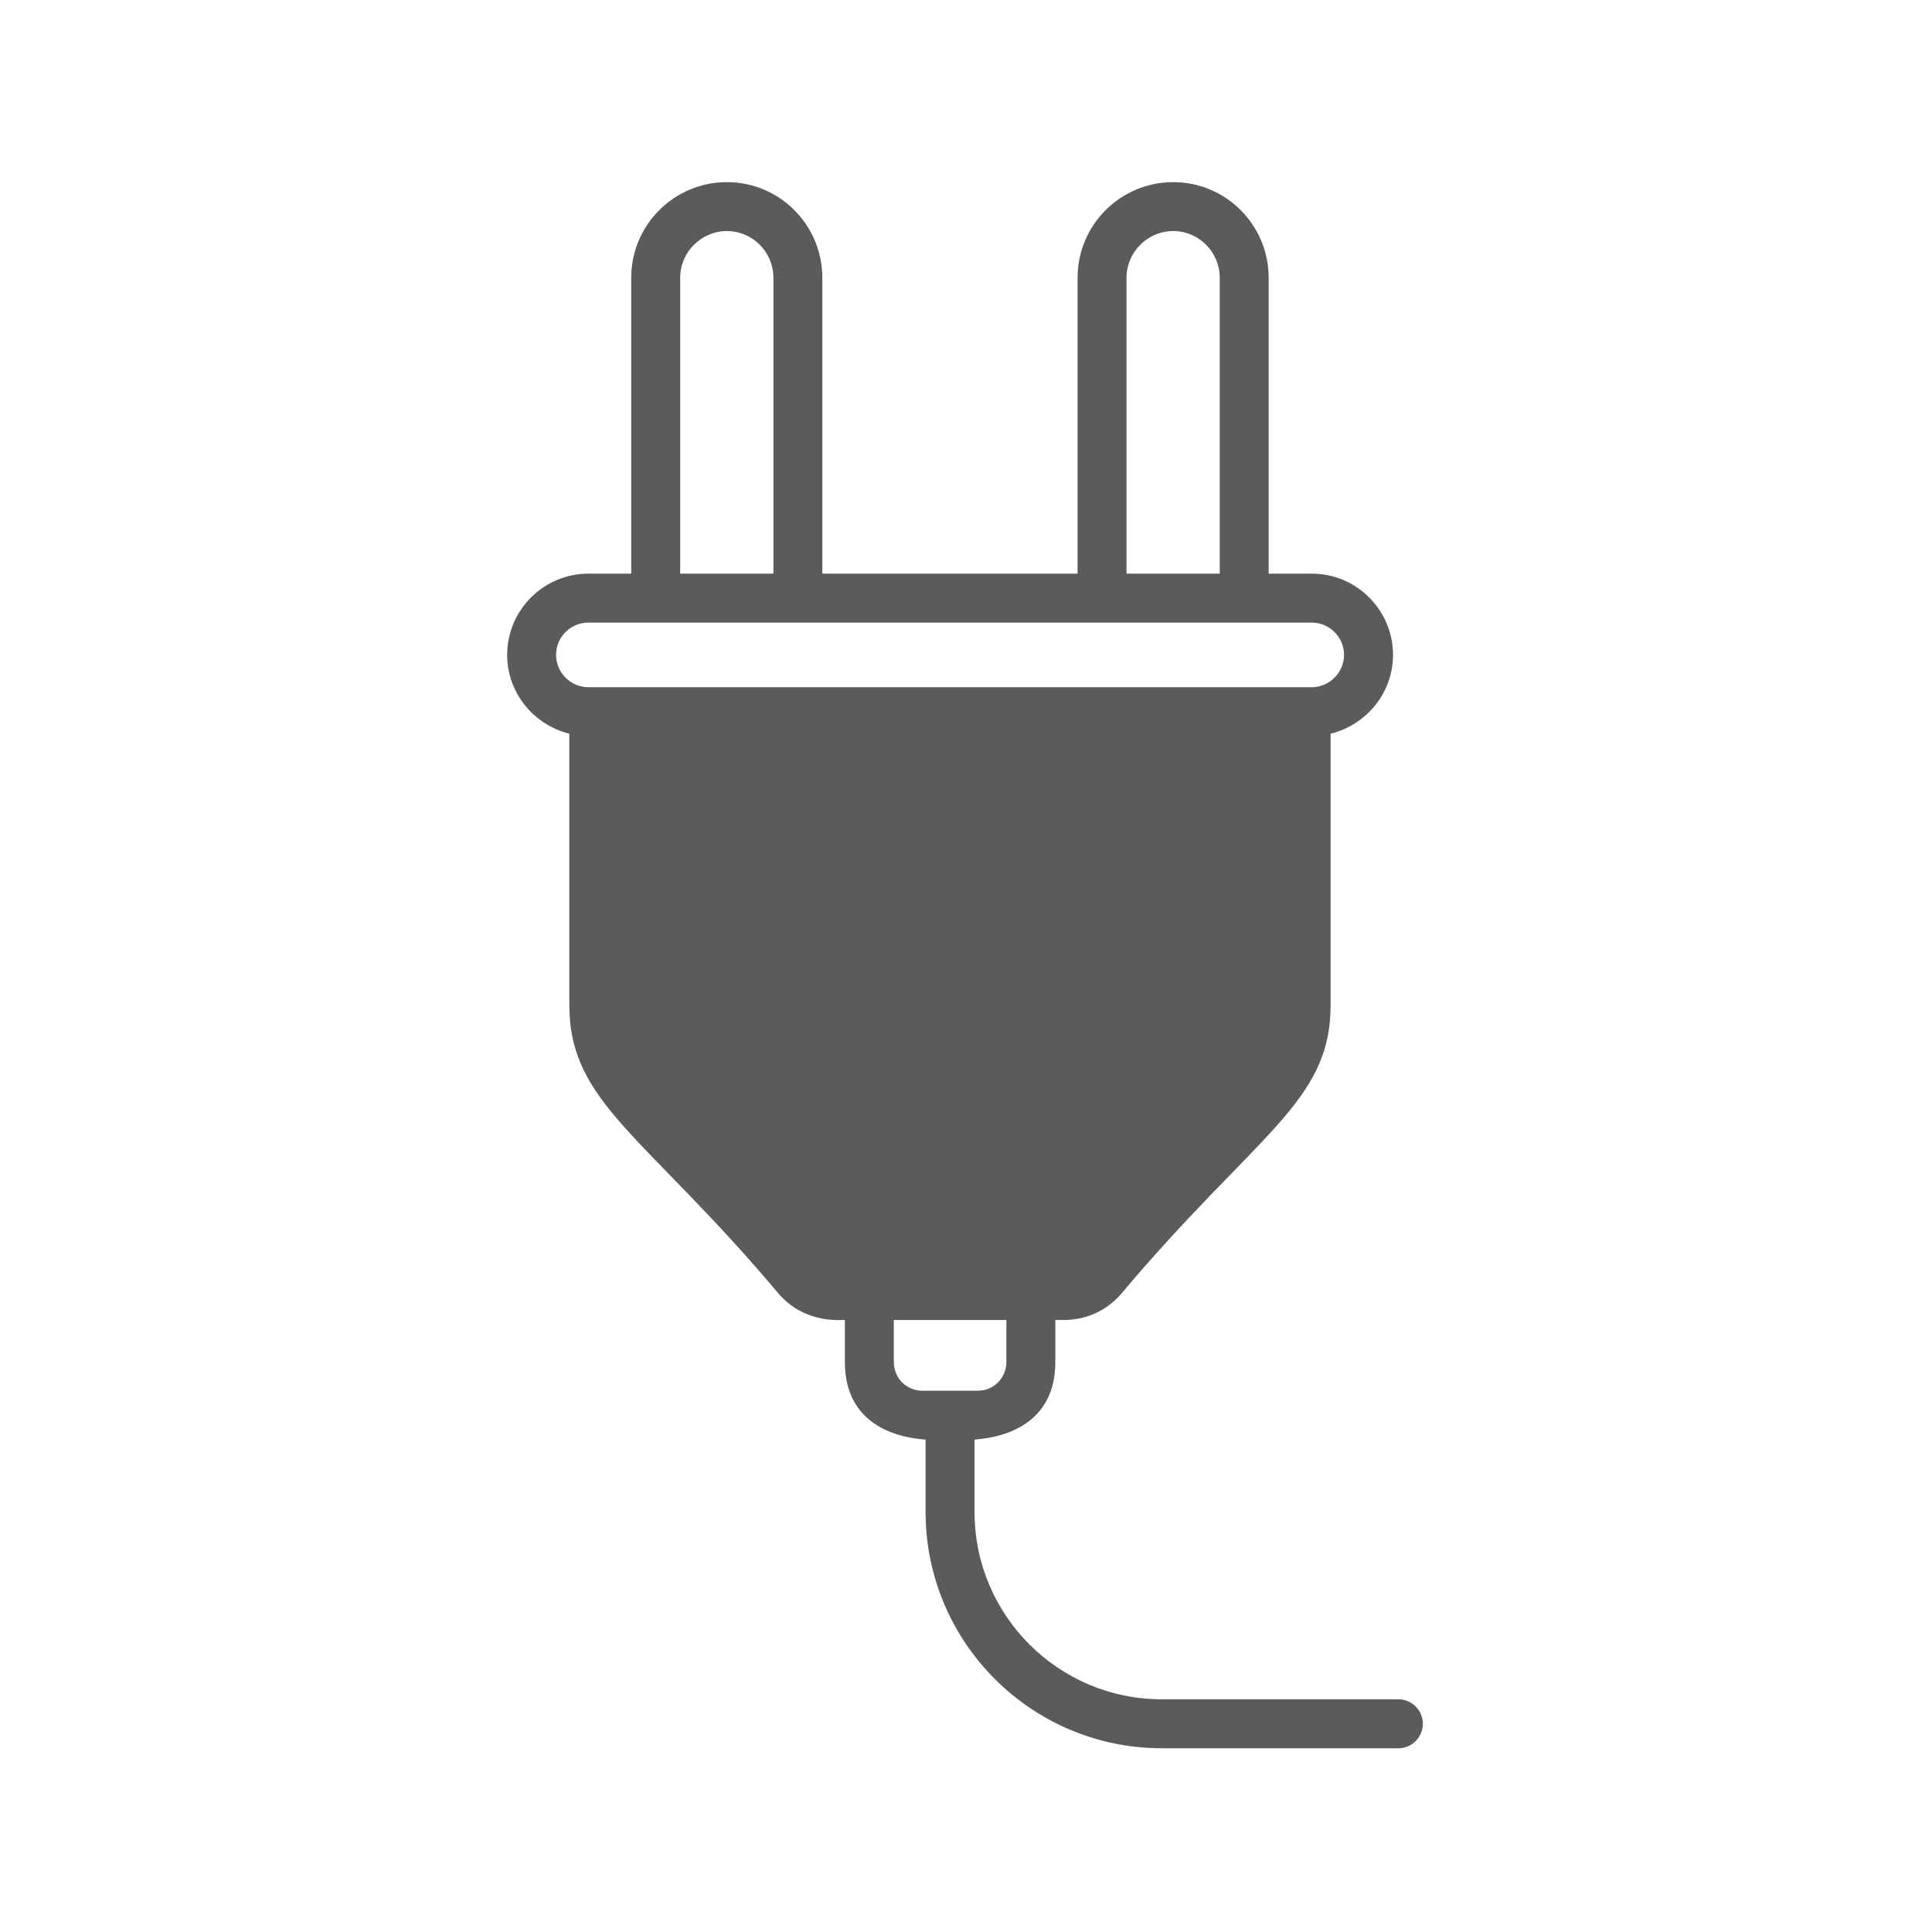 <svg width="47" height="47" viewBox="0 0 47 47" fill="none" xmlns="http://www.w3.org/2000/svg">
<path d="M34.019 41.339H28.262C25.75 41.339 23.708 39.297 23.708 36.785V35.023C23.768 34.999 25.673 34.999 25.673 33.136V32.112C25.768 32.094 26.577 32.237 27.25 31.505C30.572 27.552 32.37 26.838 32.37 24.445V17.849C33.239 17.634 33.888 16.86 33.888 15.932C33.888 14.842 33.001 13.955 31.911 13.955H30.863V6.758C30.863 5.472 29.822 4.431 28.542 4.431C27.256 4.431 26.214 5.472 26.214 6.758V13.955H20.005V6.758C20.005 5.472 18.964 4.431 17.684 4.431C16.398 4.431 15.356 5.472 15.356 6.758V13.955H14.314C13.225 13.955 12.338 14.842 12.338 15.932C12.338 16.86 12.987 17.634 13.85 17.849V24.445C13.85 26.844 15.695 27.606 18.97 31.505C19.63 32.225 20.476 32.1 20.553 32.112V33.136C20.553 35.005 22.458 34.999 22.517 35.023V36.785C22.517 39.952 25.095 42.53 28.262 42.53H34.019C34.346 42.53 34.614 42.262 34.614 41.934C34.614 41.607 34.346 41.339 34.019 41.339ZM27.405 6.758C27.405 6.133 27.917 5.621 28.542 5.621C29.167 5.621 29.673 6.133 29.673 6.758V13.955H27.405V6.758ZM16.547 6.758C16.547 6.133 17.059 5.621 17.684 5.621C18.309 5.621 18.815 6.133 18.815 6.758V13.955H16.547V6.758ZM13.528 15.932C13.528 15.497 13.88 15.146 14.314 15.146H31.911C32.34 15.146 32.697 15.497 32.697 15.932C32.697 16.36 32.34 16.718 31.911 16.718H14.314C13.88 16.718 13.528 16.36 13.528 15.932ZM22.434 33.832C22.053 33.832 21.744 33.523 21.744 33.136V32.112H24.482V33.136C24.482 33.523 24.172 33.832 23.791 33.832H22.434Z" fill="#5B5B5B"/>
</svg>

